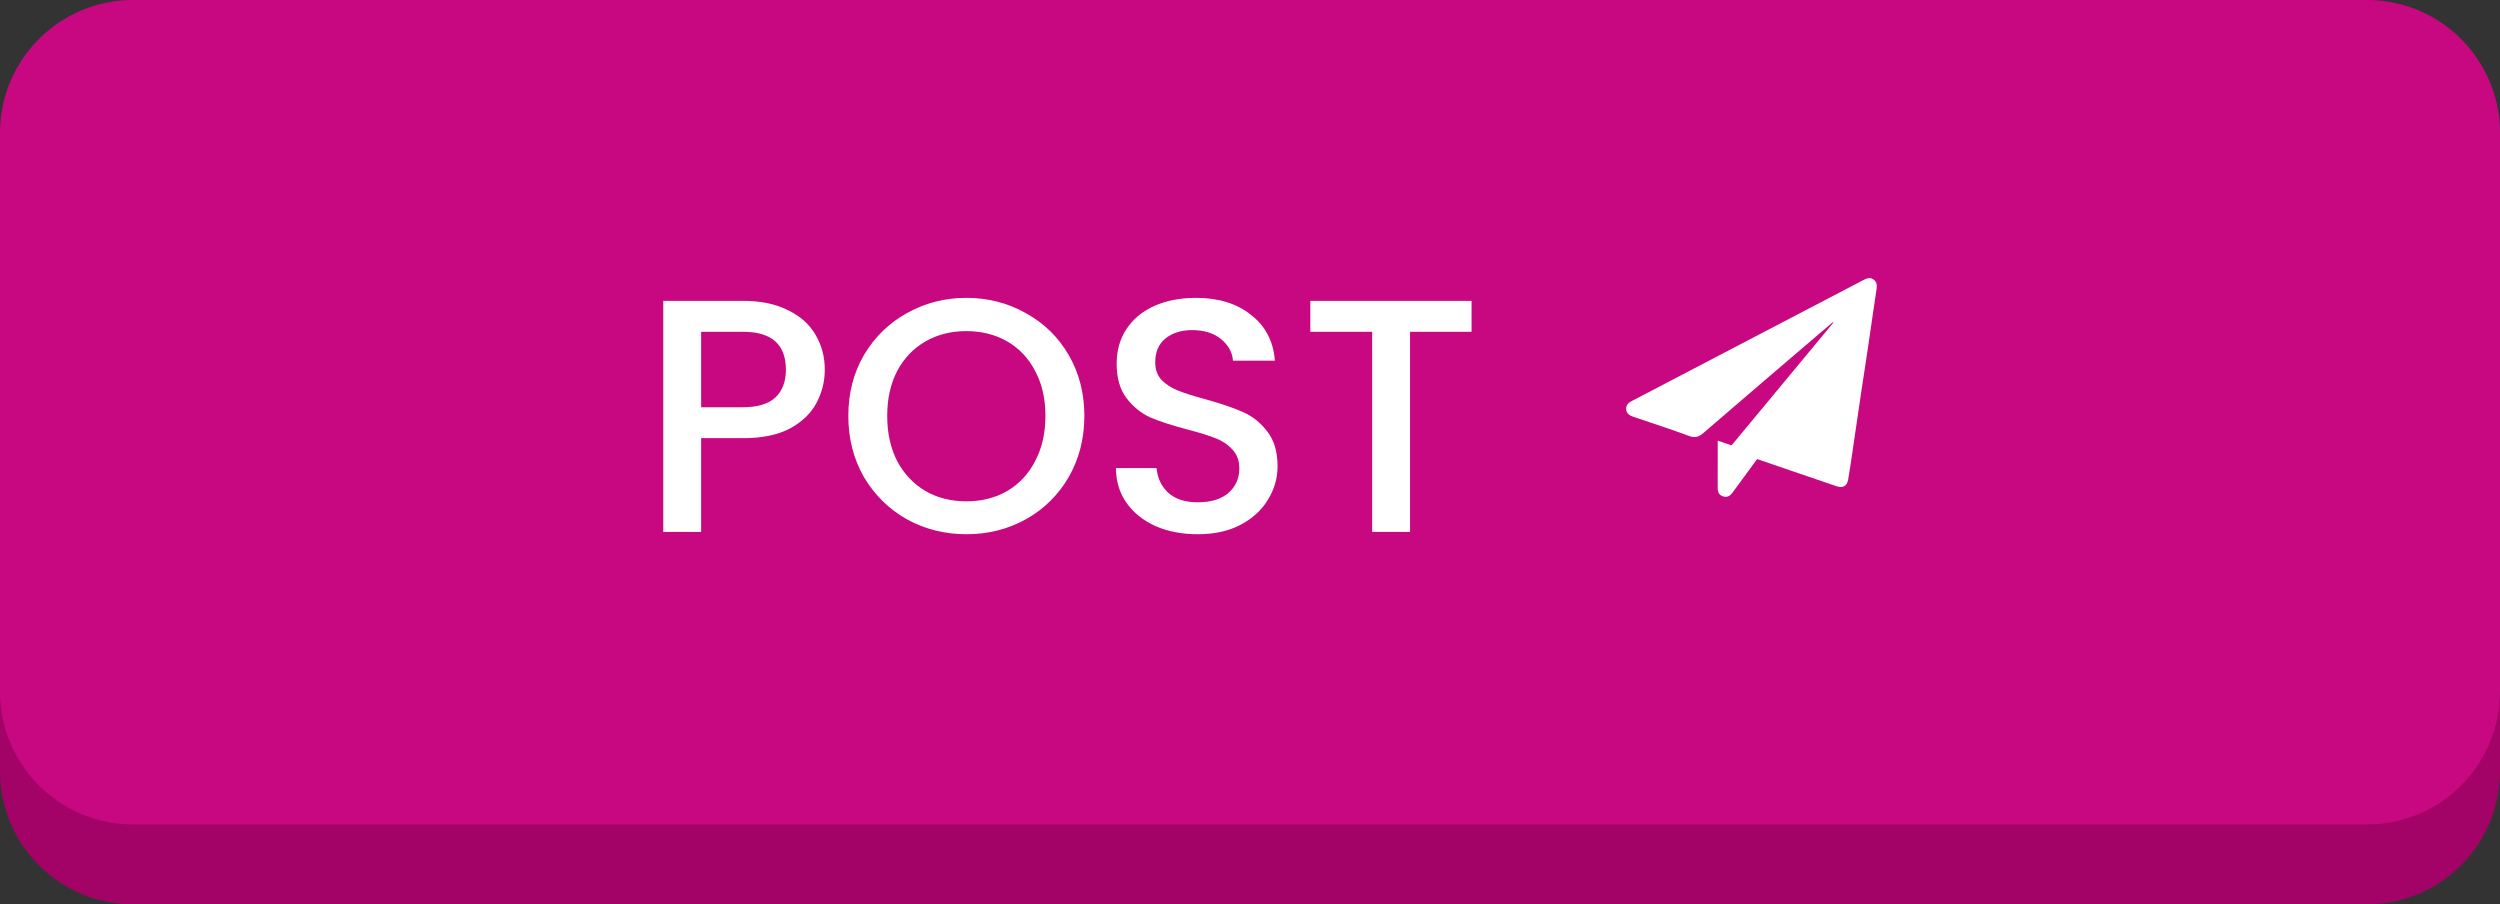 <svg width="94" height="34" viewBox="0 0 94 34" fill="none" xmlns="http://www.w3.org/2000/svg">
<rect x="0" y="0" width="94" height="34" fill="#333333" stroke="none"/>
<path d="M0 9C0 6.239 2.239 4 5 4H89C91.761 4 94 6.239 94 9V29C94 31.761 91.761 34 89 34H5C2.239 34 0 31.761 0 29V9Z" fill="#A30266"/>
<path d="M0 5C0 2.239 2.239 -7.62939e-06 5 -7.62939e-06H89C91.761 -7.62939e-06 94 2.239 94 5V26C94 28.761 91.761 31 89 31H5C2.239 31 0 28.761 0 26V5Z" fill="#C80880"/>
<path d="M31.012 13.9C31.012 14.342 30.908 14.758 30.7 15.15C30.492 15.542 30.158 15.863 29.7 16.113C29.242 16.354 28.654 16.475 27.938 16.475H26.363V20H24.938V11.312H27.938C28.604 11.312 29.167 11.429 29.625 11.662C30.092 11.887 30.438 12.196 30.663 12.588C30.896 12.979 31.012 13.417 31.012 13.9ZM27.938 15.312C28.479 15.312 28.883 15.192 29.15 14.95C29.417 14.7 29.55 14.35 29.55 13.9C29.55 12.95 29.012 12.475 27.938 12.475H26.363V15.312H27.938ZM36.334 20.087C35.526 20.087 34.78 19.9 34.097 19.525C33.422 19.142 32.884 18.613 32.484 17.938C32.092 17.254 31.897 16.488 31.897 15.637C31.897 14.787 32.092 14.025 32.484 13.35C32.884 12.675 33.422 12.15 34.097 11.775C34.78 11.392 35.526 11.2 36.334 11.2C37.151 11.2 37.897 11.392 38.572 11.775C39.255 12.15 39.792 12.675 40.184 13.35C40.576 14.025 40.772 14.787 40.772 15.637C40.772 16.488 40.576 17.254 40.184 17.938C39.792 18.613 39.255 19.142 38.572 19.525C37.897 19.9 37.151 20.087 36.334 20.087ZM36.334 18.85C36.909 18.85 37.422 18.721 37.872 18.462C38.322 18.196 38.672 17.821 38.922 17.337C39.18 16.846 39.309 16.279 39.309 15.637C39.309 14.996 39.18 14.433 38.922 13.95C38.672 13.467 38.322 13.096 37.872 12.838C37.422 12.579 36.909 12.45 36.334 12.45C35.759 12.45 35.247 12.579 34.797 12.838C34.347 13.096 33.992 13.467 33.734 13.95C33.484 14.433 33.359 14.996 33.359 15.637C33.359 16.279 33.484 16.846 33.734 17.337C33.992 17.821 34.347 18.196 34.797 18.462C35.247 18.721 35.759 18.85 36.334 18.85ZM45.036 20.087C44.453 20.087 43.928 19.988 43.461 19.788C42.995 19.579 42.628 19.288 42.361 18.913C42.095 18.538 41.961 18.1 41.961 17.6H43.486C43.52 17.975 43.666 18.283 43.924 18.525C44.191 18.767 44.561 18.887 45.036 18.887C45.528 18.887 45.911 18.771 46.186 18.538C46.461 18.296 46.599 17.988 46.599 17.613C46.599 17.321 46.511 17.083 46.336 16.9C46.17 16.717 45.957 16.575 45.699 16.475C45.449 16.375 45.099 16.267 44.649 16.15C44.082 16 43.62 15.85 43.261 15.7C42.911 15.542 42.611 15.3 42.361 14.975C42.111 14.65 41.986 14.217 41.986 13.675C41.986 13.175 42.111 12.738 42.361 12.363C42.611 11.988 42.961 11.7 43.411 11.5C43.861 11.3 44.382 11.2 44.974 11.2C45.816 11.2 46.503 11.412 47.036 11.838C47.578 12.254 47.878 12.829 47.936 13.562H46.361C46.336 13.246 46.186 12.975 45.911 12.75C45.636 12.525 45.274 12.412 44.824 12.412C44.416 12.412 44.082 12.517 43.824 12.725C43.566 12.933 43.436 13.233 43.436 13.625C43.436 13.892 43.516 14.113 43.674 14.287C43.84 14.454 44.049 14.588 44.299 14.688C44.549 14.787 44.891 14.896 45.324 15.012C45.899 15.171 46.365 15.329 46.724 15.488C47.09 15.646 47.399 15.892 47.649 16.225C47.907 16.55 48.036 16.988 48.036 17.538C48.036 17.979 47.916 18.396 47.674 18.788C47.441 19.179 47.095 19.496 46.636 19.738C46.186 19.971 45.653 20.087 45.036 20.087ZM55.33 11.312V12.475H53.018V20H51.593V12.475H49.268V11.312H55.33Z" fill="white"/>
<path d="M64.992 16.884C66.309 15.297 67.621 13.716 68.933 12.134L68.915 12.114C68.757 12.248 68.6 12.38 68.443 12.514C66.977 13.768 65.507 15.018 64.048 16.281C63.865 16.441 63.723 16.472 63.494 16.387C62.806 16.132 62.108 15.907 61.413 15.672C61.267 15.623 61.152 15.547 61.144 15.381C61.136 15.222 61.238 15.138 61.37 15.07C64.272 13.556 67.172 12.041 70.073 10.525C70.203 10.457 70.328 10.417 70.456 10.518C70.575 10.611 70.579 10.733 70.557 10.876C70.449 11.577 70.353 12.281 70.249 12.983C70.157 13.598 70.061 14.213 69.969 14.828C69.865 15.53 69.764 16.233 69.66 16.936C69.606 17.299 69.556 17.663 69.492 18.024C69.445 18.282 69.293 18.363 69.042 18.278C68.472 18.084 67.903 17.889 67.334 17.695C66.57 17.433 65.807 17.172 65.043 16.91C65.031 16.906 65.019 16.898 64.992 16.884Z" fill="white"/>
<path d="M64.587 16.569C65.128 16.754 65.645 16.93 66.177 17.112C65.951 17.42 65.732 17.719 65.512 18.019C65.388 18.189 65.263 18.359 65.138 18.528C65.035 18.667 64.922 18.71 64.783 18.663C64.637 18.614 64.585 18.504 64.586 18.355C64.588 17.767 64.587 17.178 64.587 16.569Z" fill="white"/>
</svg>
